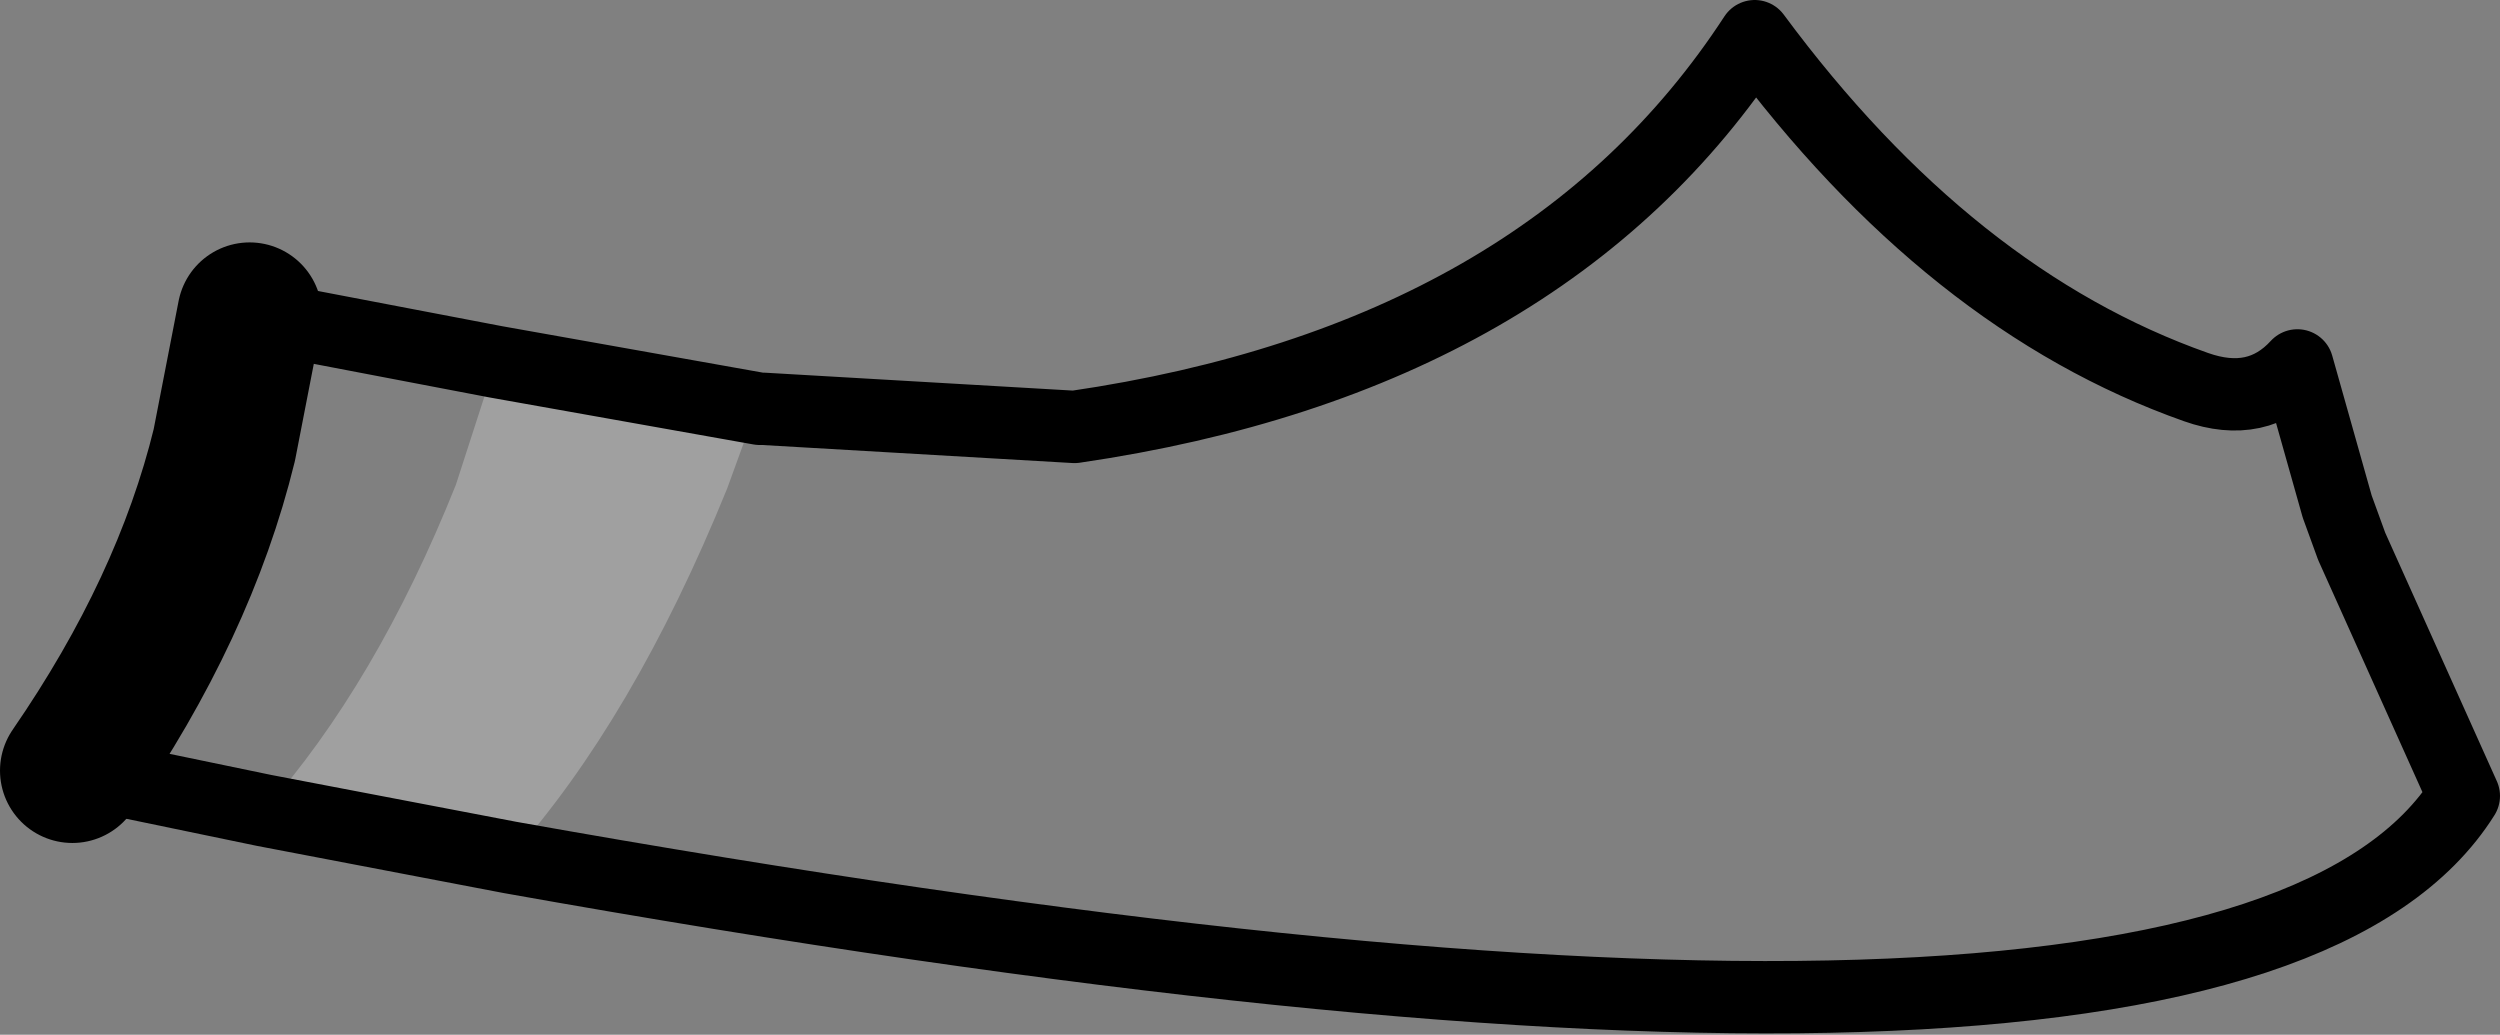 <?xml version="1.0" encoding="UTF-8" standalone="no"?>
<svg xmlns:xlink="http://www.w3.org/1999/xlink" height="14.3px" width="34.55px" xmlns="http://www.w3.org/2000/svg">
  <rect width="100%" height="100%" fill="#808080" stroke="none"/>
  <g transform="matrix(1.0, 0.0, 0.0, 1.0, -205.35, -201.35)">
    <path d="M212.4 213.2 L209.0 212.55 Q210.55 210.8 211.65 208.05 L212.2 206.35 215.85 207.0 215.8 207.0 215.4 208.1 Q214.1 211.3 212.4 213.2" fill="#ffffff" fill-opacity="0.251" fill-rule="evenodd" stroke="none"/>
    <path d="M215.85 207.0 L215.9 207.0 220.2 207.25 Q226.7 206.3 229.6 201.85 232.3 205.5 235.7 206.7 236.55 207.0 237.1 206.4 L237.65 208.35 237.85 208.9 239.4 212.35 Q236.2 217.45 212.4 213.2 L209.0 212.55 206.35 212.0 M208.8 205.7 L212.2 206.35 215.85 207.0" fill="none" stroke="#000000" stroke-linecap="round" stroke-linejoin="round" stroke-width="1.0"/>
    <path d="M206.35 212.0 Q207.9 209.75 208.45 207.5 L208.8 205.7" fill="none" stroke="#000000" stroke-linecap="round" stroke-linejoin="round" stroke-width="2.0"/>
  </g>
</svg>
